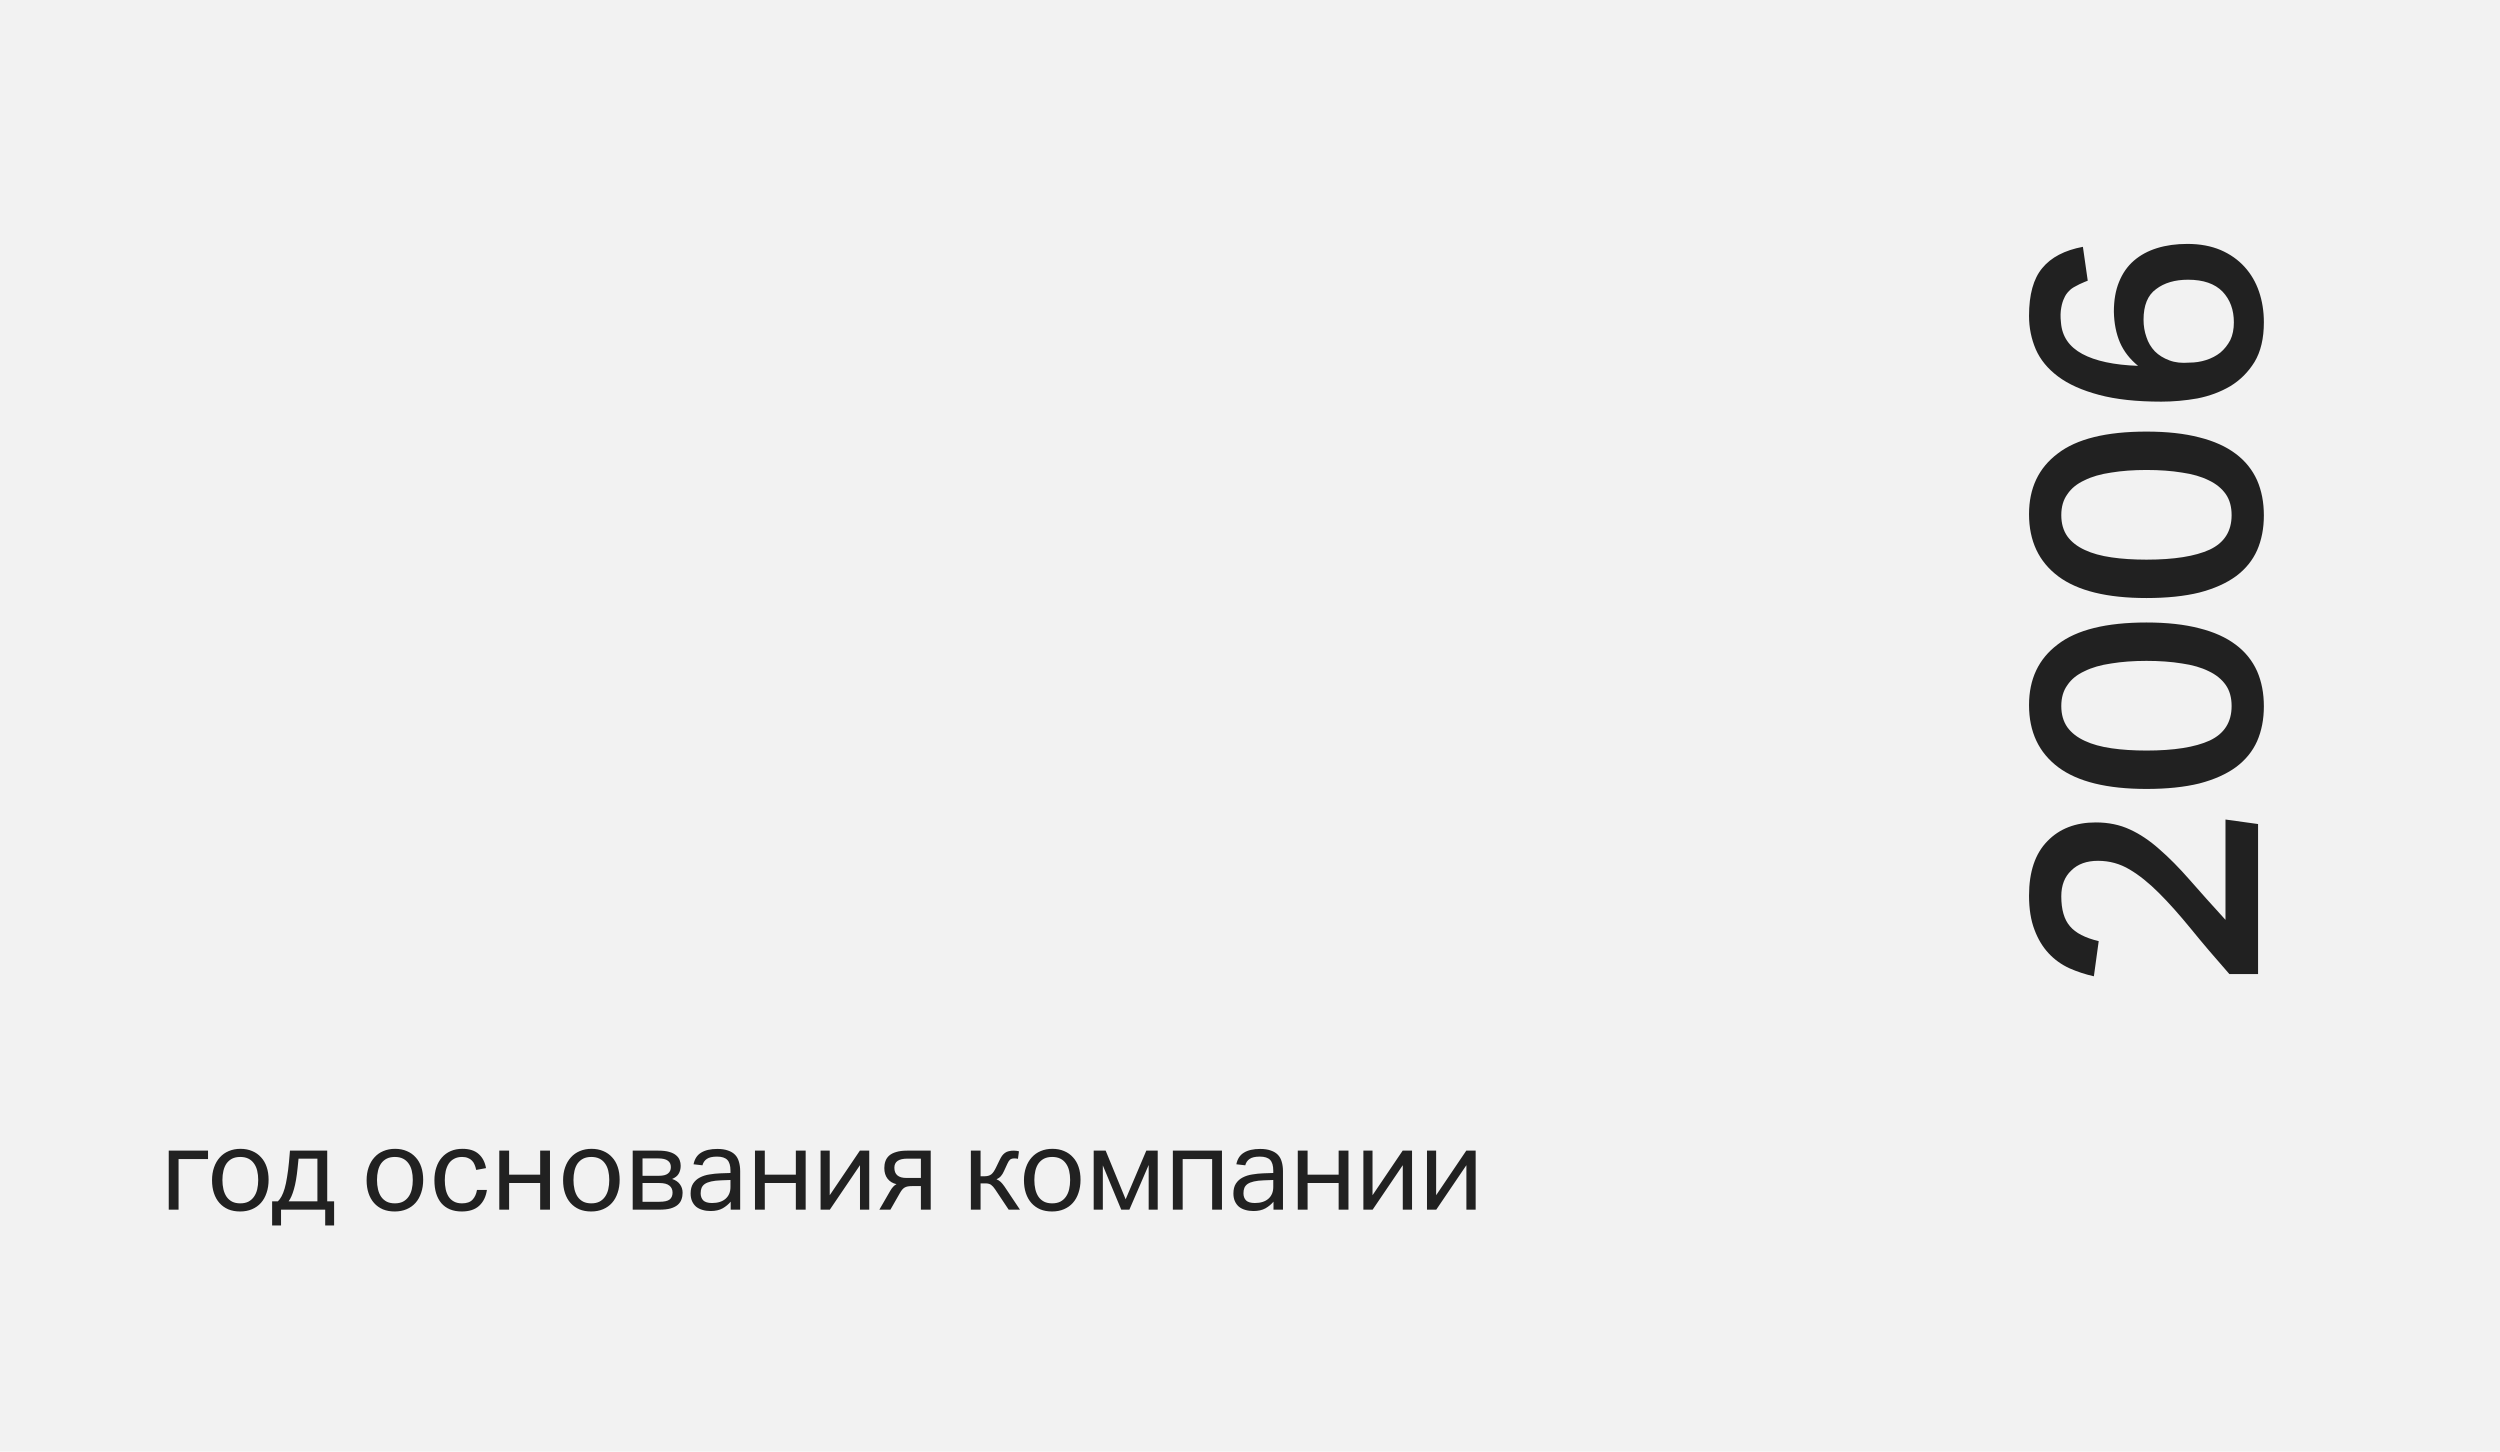 <svg width="310" height="180" viewBox="0 0 310 180" fill="none" xmlns="http://www.w3.org/2000/svg">
<rect width="310" height="180" fill="#F2F2F2"/>
<path d="M276.44 120.781C274.653 118.754 273.067 116.887 271.68 115.181C270.267 113.447 268.947 111.967 267.72 110.741C266.467 109.487 265.253 108.514 264.08 107.821C262.88 107.101 261.573 106.741 260.16 106.741C258.747 106.741 257.64 107.141 256.84 107.941C256.013 108.714 255.6 109.781 255.6 111.141C255.6 112.794 255.96 114.034 256.68 114.861C257.373 115.687 258.56 116.301 260.24 116.701L259.64 121.061C258.573 120.821 257.56 120.487 256.6 120.061C255.613 119.607 254.76 118.994 254.04 118.221C253.293 117.421 252.707 116.447 252.28 115.301C251.827 114.127 251.6 112.714 251.6 111.061C251.6 108.101 252.36 105.847 253.88 104.301C255.373 102.754 257.373 101.981 259.88 101.981C261.453 101.981 262.867 102.274 264.12 102.861C265.347 103.421 266.56 104.234 267.76 105.301C268.96 106.341 270.213 107.607 271.52 109.101C272.8 110.567 274.28 112.221 275.96 114.061V101.621L280 102.181V120.781H277.16H276.44ZM276.72 87.549C276.72 86.509 276.48 85.642 276 84.949C275.493 84.229 274.787 83.655 273.88 83.229C272.973 82.775 271.867 82.455 270.56 82.269C269.253 82.055 267.787 81.949 266.16 81.949C264.56 81.949 263.107 82.055 261.8 82.269C260.493 82.455 259.387 82.775 258.48 83.229C257.547 83.655 256.84 84.229 256.36 84.949C255.853 85.642 255.6 86.509 255.6 87.549C255.6 88.589 255.853 89.469 256.36 90.189C256.867 90.882 257.587 91.442 258.52 91.869C259.427 92.295 260.533 92.602 261.84 92.789C263.12 92.975 264.56 93.069 266.16 93.069C269.573 93.069 272.187 92.655 274 91.829C275.813 90.975 276.72 89.549 276.72 87.549ZM280.72 87.589C280.72 89.189 280.44 90.629 279.88 91.909C279.32 93.162 278.453 94.229 277.28 95.109C276.08 95.989 274.56 96.669 272.72 97.149C270.88 97.602 268.693 97.829 266.16 97.829C261.28 97.829 257.64 96.935 255.24 95.149C252.813 93.335 251.6 90.762 251.6 87.429C251.6 84.202 252.787 81.695 255.16 79.909C257.507 78.095 261.173 77.189 266.16 77.189C268.693 77.189 270.88 77.429 272.72 77.909C274.533 78.362 276.04 79.042 277.24 79.949C278.413 80.829 279.293 81.922 279.88 83.229C280.44 84.509 280.72 85.962 280.72 87.589ZM276.72 63.877C276.72 62.837 276.48 61.97 276 61.277C275.493 60.557 274.787 59.983 273.88 59.557C272.973 59.103 271.867 58.783 270.56 58.597C269.253 58.383 267.787 58.277 266.16 58.277C264.56 58.277 263.107 58.383 261.8 58.597C260.493 58.783 259.387 59.103 258.48 59.557C257.547 59.983 256.84 60.557 256.36 61.277C255.853 61.97 255.6 62.837 255.6 63.877C255.6 64.917 255.853 65.797 256.36 66.517C256.867 67.21 257.587 67.77 258.52 68.197C259.427 68.623 260.533 68.93 261.84 69.117C263.12 69.303 264.56 69.397 266.16 69.397C269.573 69.397 272.187 68.983 274 68.157C275.813 67.303 276.72 65.877 276.72 63.877ZM280.72 63.917C280.72 65.517 280.44 66.957 279.88 68.237C279.32 69.49 278.453 70.557 277.28 71.437C276.08 72.317 274.56 72.997 272.72 73.477C270.88 73.93 268.693 74.157 266.16 74.157C261.28 74.157 257.64 73.263 255.24 71.477C252.813 69.663 251.6 67.09 251.6 63.757C251.6 60.53 252.787 58.023 255.16 56.237C257.507 54.423 261.173 53.517 266.16 53.517C268.693 53.517 270.88 53.757 272.72 54.237C274.533 54.69 276.04 55.37 277.24 56.277C278.413 57.157 279.293 58.25 279.88 59.557C280.44 60.837 280.72 62.29 280.72 63.917ZM277 39.965C277 38.418 276.533 37.151 275.6 36.165C274.64 35.178 273.213 34.685 271.32 34.685C269.693 34.685 268.373 35.072 267.36 35.845C266.32 36.592 265.8 37.858 265.8 39.645C265.8 40.418 265.92 41.138 266.16 41.805C266.373 42.471 266.72 43.058 267.2 43.565C267.68 44.045 268.28 44.418 269 44.685C269.693 44.952 270.52 45.045 271.48 44.965C272.2 44.965 272.893 44.858 273.56 44.645C274.227 44.431 274.813 44.125 275.32 43.725C275.827 43.298 276.24 42.778 276.56 42.165C276.853 41.551 277 40.818 277 39.965ZM258.48 34.965C258.027 35.151 257.64 35.338 257.32 35.525C257 35.685 256.733 35.885 256.52 36.125C256.28 36.365 256.093 36.645 255.96 36.965C255.8 37.285 255.68 37.672 255.6 38.125C255.493 38.658 255.48 39.285 255.56 40.005C255.693 41.712 256.573 43.005 258.2 43.885C259.827 44.765 262.133 45.258 265.12 45.365C264.107 44.538 263.36 43.578 262.88 42.485C262.4 41.365 262.147 40.085 262.12 38.645C262.12 37.231 262.333 36.005 262.76 34.965C263.187 33.898 263.8 33.018 264.6 32.325C265.4 31.631 266.36 31.111 267.48 30.765C268.6 30.418 269.853 30.245 271.24 30.245C272.787 30.245 274.16 30.498 275.36 31.005C276.533 31.512 277.52 32.205 278.32 33.085C279.12 33.965 279.72 34.992 280.12 36.165C280.52 37.338 280.72 38.605 280.72 39.965C280.72 41.965 280.333 43.605 279.56 44.885C278.787 46.138 277.787 47.138 276.56 47.885C275.333 48.605 273.973 49.111 272.48 49.405C270.96 49.672 269.467 49.805 268 49.805C264.933 49.805 262.36 49.525 260.28 48.965C258.173 48.405 256.48 47.645 255.2 46.685C253.92 45.725 253 44.605 252.44 43.325C251.88 42.018 251.6 40.632 251.6 39.165C251.6 36.525 252.147 34.551 253.24 33.245C254.333 31.912 256.013 31.032 258.28 30.605L258.88 34.805L258.48 34.965Z" fill="#212121"/>
<path d="M25.796 142.678V143.728H22.142V150H20.924V142.678H25.796ZM29.778 150.224C29.227 150.224 28.737 150.135 28.308 149.958C27.878 149.771 27.515 149.51 27.216 149.174C26.917 148.838 26.689 148.432 26.53 147.956C26.371 147.48 26.292 146.943 26.292 146.346C26.292 145.758 26.376 145.226 26.544 144.75C26.712 144.265 26.95 143.854 27.258 143.518C27.566 143.173 27.934 142.911 28.364 142.734C28.802 142.547 29.288 142.454 29.82 142.454C30.361 142.454 30.846 142.547 31.276 142.734C31.705 142.911 32.069 143.168 32.368 143.504C32.676 143.831 32.909 144.232 33.068 144.708C33.227 145.175 33.306 145.702 33.306 146.29C33.306 146.887 33.222 147.429 33.054 147.914C32.895 148.399 32.662 148.815 32.354 149.16C32.055 149.496 31.686 149.757 31.248 149.944C30.809 150.131 30.319 150.224 29.778 150.224ZM29.792 149.216C30.184 149.216 30.52 149.146 30.8 149.006C31.08 148.857 31.308 148.656 31.486 148.404C31.672 148.143 31.808 147.835 31.892 147.48C31.976 147.125 32.018 146.738 32.018 146.318C32.018 145.898 31.976 145.515 31.892 145.17C31.808 144.815 31.672 144.512 31.486 144.26C31.308 144.008 31.08 143.812 30.8 143.672C30.52 143.532 30.184 143.462 29.792 143.462C29.4 143.462 29.064 143.532 28.784 143.672C28.513 143.812 28.285 144.008 28.098 144.26C27.921 144.512 27.79 144.815 27.706 145.17C27.622 145.515 27.58 145.898 27.58 146.318C27.58 146.738 27.622 147.125 27.706 147.48C27.79 147.835 27.921 148.143 28.098 148.404C28.275 148.656 28.504 148.857 28.784 149.006C29.064 149.146 29.4 149.216 29.792 149.216ZM40.575 142.678V148.964H41.429V151.96H40.324V150H34.849V151.96H33.743V148.964H34.458C34.626 148.805 34.779 148.595 34.919 148.334C35.059 148.073 35.185 147.751 35.297 147.368C35.41 146.976 35.508 146.514 35.592 145.982C35.685 145.45 35.764 144.834 35.83 144.134L35.956 142.678H40.575ZM36.907 144.792C36.795 145.912 36.642 146.803 36.446 147.466C36.259 148.129 36.039 148.628 35.788 148.964H39.358V143.672H37.02L36.907 144.792ZM48.946 150.224C48.395 150.224 47.905 150.135 47.476 149.958C47.046 149.771 46.682 149.51 46.384 149.174C46.085 148.838 45.856 148.432 45.698 147.956C45.539 147.48 45.46 146.943 45.46 146.346C45.46 145.758 45.544 145.226 45.712 144.75C45.88 144.265 46.118 143.854 46.426 143.518C46.734 143.173 47.102 142.911 47.532 142.734C47.97 142.547 48.456 142.454 48.988 142.454C49.529 142.454 50.014 142.547 50.444 142.734C50.873 142.911 51.237 143.168 51.536 143.504C51.844 143.831 52.077 144.232 52.236 144.708C52.394 145.175 52.474 145.702 52.474 146.29C52.474 146.887 52.39 147.429 52.222 147.914C52.063 148.399 51.83 148.815 51.522 149.16C51.223 149.496 50.854 149.757 50.416 149.944C49.977 150.131 49.487 150.224 48.946 150.224ZM48.96 149.216C49.352 149.216 49.688 149.146 49.968 149.006C50.248 148.857 50.476 148.656 50.654 148.404C50.84 148.143 50.976 147.835 51.06 147.48C51.144 147.125 51.186 146.738 51.186 146.318C51.186 145.898 51.144 145.515 51.06 145.17C50.976 144.815 50.84 144.512 50.654 144.26C50.476 144.008 50.248 143.812 49.968 143.672C49.688 143.532 49.352 143.462 48.96 143.462C48.568 143.462 48.232 143.532 47.952 143.672C47.681 143.812 47.452 144.008 47.266 144.26C47.088 144.512 46.958 144.815 46.874 145.17C46.79 145.515 46.748 145.898 46.748 146.318C46.748 146.738 46.79 147.125 46.874 147.48C46.958 147.835 47.088 148.143 47.266 148.404C47.443 148.656 47.672 148.857 47.952 149.006C48.232 149.146 48.568 149.216 48.96 149.216ZM60.378 147.55C60.257 148.381 59.939 149.034 59.426 149.51C58.913 149.986 58.189 150.224 57.256 150.224C56.705 150.224 56.215 150.135 55.786 149.958C55.366 149.781 55.011 149.524 54.722 149.188C54.442 148.852 54.227 148.446 54.078 147.97C53.938 147.494 53.868 146.957 53.868 146.36C53.868 145.772 53.947 145.24 54.106 144.764C54.265 144.279 54.493 143.868 54.792 143.532C55.091 143.187 55.455 142.921 55.884 142.734C56.313 142.547 56.799 142.454 57.34 142.454C58.208 142.454 58.88 142.669 59.356 143.098C59.832 143.518 60.135 144.101 60.266 144.848L59.048 145.072C59.001 144.839 58.936 144.624 58.852 144.428C58.777 144.232 58.67 144.064 58.53 143.924C58.39 143.775 58.217 143.663 58.012 143.588C57.816 143.504 57.578 143.462 57.298 143.462C56.915 143.462 56.589 143.537 56.318 143.686C56.047 143.826 55.823 144.027 55.646 144.288C55.478 144.549 55.352 144.857 55.268 145.212C55.193 145.557 55.156 145.931 55.156 146.332C55.156 146.743 55.193 147.125 55.268 147.48C55.343 147.825 55.464 148.129 55.632 148.39C55.8 148.642 56.019 148.843 56.29 148.992C56.561 149.141 56.892 149.216 57.284 149.216C57.872 149.216 58.306 149.067 58.586 148.768C58.875 148.469 59.062 148.063 59.146 147.55H60.378ZM63.13 142.678V145.66H66.98V142.678H68.198V150H66.98V146.696H63.13V150H61.912V142.678H63.13ZM73.309 150.224C72.758 150.224 72.268 150.135 71.839 149.958C71.41 149.771 71.046 149.51 70.747 149.174C70.448 148.838 70.22 148.432 70.061 147.956C69.902 147.48 69.823 146.943 69.823 146.346C69.823 145.758 69.907 145.226 70.075 144.75C70.243 144.265 70.481 143.854 70.789 143.518C71.097 143.173 71.466 142.911 71.895 142.734C72.334 142.547 72.819 142.454 73.351 142.454C73.892 142.454 74.378 142.547 74.807 142.734C75.236 142.911 75.6 143.168 75.899 143.504C76.207 143.831 76.44 144.232 76.599 144.708C76.758 145.175 76.837 145.702 76.837 146.29C76.837 146.887 76.753 147.429 76.585 147.914C76.426 148.399 76.193 148.815 75.885 149.16C75.586 149.496 75.218 149.757 74.779 149.944C74.34 150.131 73.85 150.224 73.309 150.224ZM73.323 149.216C73.715 149.216 74.051 149.146 74.331 149.006C74.611 148.857 74.84 148.656 75.017 148.404C75.204 148.143 75.339 147.835 75.423 147.48C75.507 147.125 75.549 146.738 75.549 146.318C75.549 145.898 75.507 145.515 75.423 145.17C75.339 144.815 75.204 144.512 75.017 144.26C74.84 144.008 74.611 143.812 74.331 143.672C74.051 143.532 73.715 143.462 73.323 143.462C72.931 143.462 72.595 143.532 72.315 143.672C72.044 143.812 71.816 144.008 71.629 144.26C71.452 144.512 71.321 144.815 71.237 145.17C71.153 145.515 71.111 145.898 71.111 146.318C71.111 146.738 71.153 147.125 71.237 147.48C71.321 147.835 71.452 148.143 71.629 148.404C71.806 148.656 72.035 148.857 72.315 149.006C72.595 149.146 72.931 149.216 73.323 149.216ZM78.455 142.678H81.619C82.17 142.678 82.623 142.729 82.977 142.832C83.341 142.935 83.626 143.075 83.831 143.252C84.046 143.429 84.195 143.63 84.279 143.854C84.363 144.078 84.405 144.311 84.405 144.554C84.405 144.937 84.321 145.268 84.153 145.548C83.995 145.819 83.724 146.033 83.341 146.192C83.771 146.332 84.093 146.551 84.307 146.85C84.531 147.149 84.643 147.499 84.643 147.9C84.643 148.199 84.597 148.474 84.503 148.726C84.419 148.978 84.265 149.202 84.041 149.398C83.827 149.585 83.533 149.734 83.159 149.846C82.795 149.949 82.329 150 81.759 150H78.455V142.678ZM81.675 145.8C82.207 145.8 82.59 145.707 82.823 145.52C83.066 145.333 83.187 145.067 83.187 144.722C83.187 144.367 83.061 144.101 82.809 143.924C82.567 143.737 82.165 143.644 81.605 143.644H79.673V145.8H81.675ZM81.759 149.02C82.366 149.02 82.791 148.927 83.033 148.74C83.276 148.544 83.397 148.259 83.397 147.886C83.397 147.513 83.267 147.223 83.005 147.018C82.744 146.803 82.333 146.696 81.773 146.696H79.673V149.02H81.759ZM90.606 149.006C90.345 149.323 90.013 149.599 89.612 149.832C89.211 150.056 88.712 150.168 88.114 150.168C87.75 150.168 87.414 150.121 87.106 150.028C86.808 149.944 86.546 149.813 86.322 149.636C86.108 149.449 85.939 149.221 85.818 148.95C85.697 148.679 85.636 148.362 85.636 147.998C85.636 147.494 85.739 147.083 85.944 146.766C86.159 146.439 86.439 146.187 86.784 146.01C87.139 145.823 87.535 145.697 87.974 145.632C88.413 145.557 88.865 145.511 89.332 145.492L90.578 145.45V145.156C90.578 144.54 90.448 144.097 90.186 143.826C89.925 143.555 89.5 143.42 88.912 143.42C88.334 143.42 87.909 143.518 87.638 143.714C87.368 143.901 87.19 144.162 87.106 144.498L86 144.372C86.131 143.709 86.444 143.229 86.938 142.93C87.433 142.622 88.105 142.468 88.954 142.468C89.477 142.468 89.915 142.533 90.27 142.664C90.634 142.785 90.928 142.963 91.152 143.196C91.376 143.429 91.535 143.719 91.628 144.064C91.731 144.409 91.782 144.797 91.782 145.226V150H90.606V149.006ZM90.578 146.318L89.416 146.36C88.921 146.379 88.511 146.425 88.184 146.5C87.858 146.575 87.596 146.677 87.4 146.808C87.213 146.939 87.078 147.102 86.994 147.298C86.919 147.485 86.882 147.709 86.882 147.97C86.882 148.334 86.99 148.628 87.204 148.852C87.428 149.067 87.792 149.174 88.296 149.174C89.015 149.174 89.575 148.997 89.976 148.642C90.377 148.287 90.578 147.802 90.578 147.186V146.318ZM94.835 142.678V145.66H98.685V142.678H99.903V150H98.685V146.696H94.835V150H93.617V142.678H94.835ZM107.786 150H106.638V144.484L102.9 150H101.752V142.678H102.886V148.208L106.624 142.678H107.786V150ZM109.039 150L110.397 147.648C110.63 147.247 110.887 146.976 111.167 146.836C110.7 146.733 110.331 146.509 110.061 146.164C109.79 145.819 109.655 145.375 109.655 144.834C109.655 144.526 109.701 144.241 109.795 143.98C109.888 143.719 110.042 143.49 110.257 143.294C110.481 143.098 110.775 142.949 111.139 142.846C111.503 142.734 111.955 142.678 112.497 142.678H115.409V150H114.191V147.074H113.141C112.917 147.074 112.725 147.088 112.567 147.116C112.417 147.144 112.287 147.191 112.175 147.256C112.063 147.321 111.96 147.41 111.867 147.522C111.773 147.634 111.68 147.774 111.587 147.942L110.411 150H109.039ZM114.191 146.066V143.672H112.511C111.437 143.672 110.901 144.045 110.901 144.792C110.901 145.641 111.4 146.066 112.399 146.066H114.191ZM120.387 150V142.678H121.591V145.856H122.081C122.258 145.856 122.412 145.837 122.543 145.8C122.683 145.763 122.809 145.702 122.921 145.618C123.033 145.525 123.136 145.408 123.229 145.268C123.322 145.128 123.42 144.951 123.523 144.736L123.943 143.868C124.046 143.653 124.148 143.471 124.251 143.322C124.363 143.173 124.484 143.051 124.615 142.958C124.755 142.855 124.914 142.785 125.091 142.748C125.268 142.701 125.478 142.678 125.721 142.678C125.852 142.678 125.973 142.687 126.085 142.706C126.206 142.725 126.295 142.743 126.351 142.762L126.225 143.7C126.197 143.681 126.141 143.667 126.057 143.658C125.973 143.649 125.88 143.644 125.777 143.644C125.534 143.644 125.352 143.7 125.231 143.812C125.119 143.915 125.012 144.083 124.909 144.316L124.503 145.198C124.391 145.459 124.26 145.674 124.111 145.842C123.971 146.001 123.789 146.131 123.565 146.234C123.761 146.309 123.934 146.416 124.083 146.556C124.232 146.696 124.391 146.887 124.559 147.13L126.477 150H125.077L123.397 147.48C123.229 147.228 123.061 147.041 122.893 146.92C122.725 146.799 122.487 146.738 122.179 146.738H121.591V150H120.387ZM130.457 150.224C129.907 150.224 129.417 150.135 128.987 149.958C128.558 149.771 128.194 149.51 127.895 149.174C127.597 148.838 127.368 148.432 127.209 147.956C127.051 147.48 126.971 146.943 126.971 146.346C126.971 145.758 127.055 145.226 127.223 144.75C127.391 144.265 127.629 143.854 127.937 143.518C128.245 143.173 128.614 142.911 129.043 142.734C129.482 142.547 129.967 142.454 130.499 142.454C131.041 142.454 131.526 142.547 131.955 142.734C132.385 142.911 132.749 143.168 133.047 143.504C133.355 143.831 133.589 144.232 133.747 144.708C133.906 145.175 133.985 145.702 133.985 146.29C133.985 146.887 133.901 147.429 133.733 147.914C133.575 148.399 133.341 148.815 133.033 149.16C132.735 149.496 132.366 149.757 131.927 149.944C131.489 150.131 130.999 150.224 130.457 150.224ZM130.471 149.216C130.863 149.216 131.199 149.146 131.479 149.006C131.759 148.857 131.988 148.656 132.165 148.404C132.352 148.143 132.487 147.835 132.571 147.48C132.655 147.125 132.697 146.738 132.697 146.318C132.697 145.898 132.655 145.515 132.571 145.17C132.487 144.815 132.352 144.512 132.165 144.26C131.988 144.008 131.759 143.812 131.479 143.672C131.199 143.532 130.863 143.462 130.471 143.462C130.079 143.462 129.743 143.532 129.463 143.672C129.193 143.812 128.964 144.008 128.777 144.26C128.6 144.512 128.469 144.815 128.385 145.17C128.301 145.515 128.259 145.898 128.259 146.318C128.259 146.738 128.301 147.125 128.385 147.48C128.469 147.835 128.6 148.143 128.777 148.404C128.955 148.656 129.183 148.857 129.463 149.006C129.743 149.146 130.079 149.216 130.471 149.216ZM135.618 142.678H137.102L139.58 148.712L142.142 142.678H143.556V150H142.436V144.456L140.042 150H139.034L136.752 144.512V150H135.618V142.678ZM151.524 142.678V150H150.306V143.728H146.652V150H145.434V142.678H151.524ZM157.913 149.006C157.651 149.323 157.32 149.599 156.919 149.832C156.517 150.056 156.018 150.168 155.421 150.168C155.057 150.168 154.721 150.121 154.413 150.028C154.114 149.944 153.853 149.813 153.629 149.636C153.414 149.449 153.246 149.221 153.125 148.95C153.003 148.679 152.943 148.362 152.943 147.998C152.943 147.494 153.045 147.083 153.251 146.766C153.465 146.439 153.745 146.187 154.091 146.01C154.445 145.823 154.842 145.697 155.281 145.632C155.719 145.557 156.172 145.511 156.639 145.492L157.885 145.45V145.156C157.885 144.54 157.754 144.097 157.493 143.826C157.231 143.555 156.807 143.42 156.219 143.42C155.64 143.42 155.215 143.518 154.945 143.714C154.674 143.901 154.497 144.162 154.413 144.498L153.307 144.372C153.437 143.709 153.75 143.229 154.245 142.93C154.739 142.622 155.411 142.468 156.261 142.468C156.783 142.468 157.222 142.533 157.577 142.664C157.941 142.785 158.235 142.963 158.459 143.196C158.683 143.429 158.841 143.719 158.935 144.064C159.037 144.409 159.089 144.797 159.089 145.226V150H157.913V149.006ZM157.885 146.318L156.723 146.36C156.228 146.379 155.817 146.425 155.491 146.5C155.164 146.575 154.903 146.677 154.707 146.808C154.52 146.939 154.385 147.102 154.301 147.298C154.226 147.485 154.189 147.709 154.189 147.97C154.189 148.334 154.296 148.628 154.511 148.852C154.735 149.067 155.099 149.174 155.603 149.174C156.321 149.174 156.881 148.997 157.283 148.642C157.684 148.287 157.885 147.802 157.885 147.186V146.318ZM162.142 142.678V145.66H165.992V142.678H167.21V150H165.992V146.696H162.142V150H160.924V142.678H162.142ZM175.093 150H173.945V144.484L170.207 150H169.059V142.678H170.193V148.208L173.931 142.678H175.093V150ZM182.981 150H181.833V144.484L178.095 150H176.947V142.678H178.081V148.208L181.819 142.678H182.981V150Z" fill="#212121"/>
</svg>
